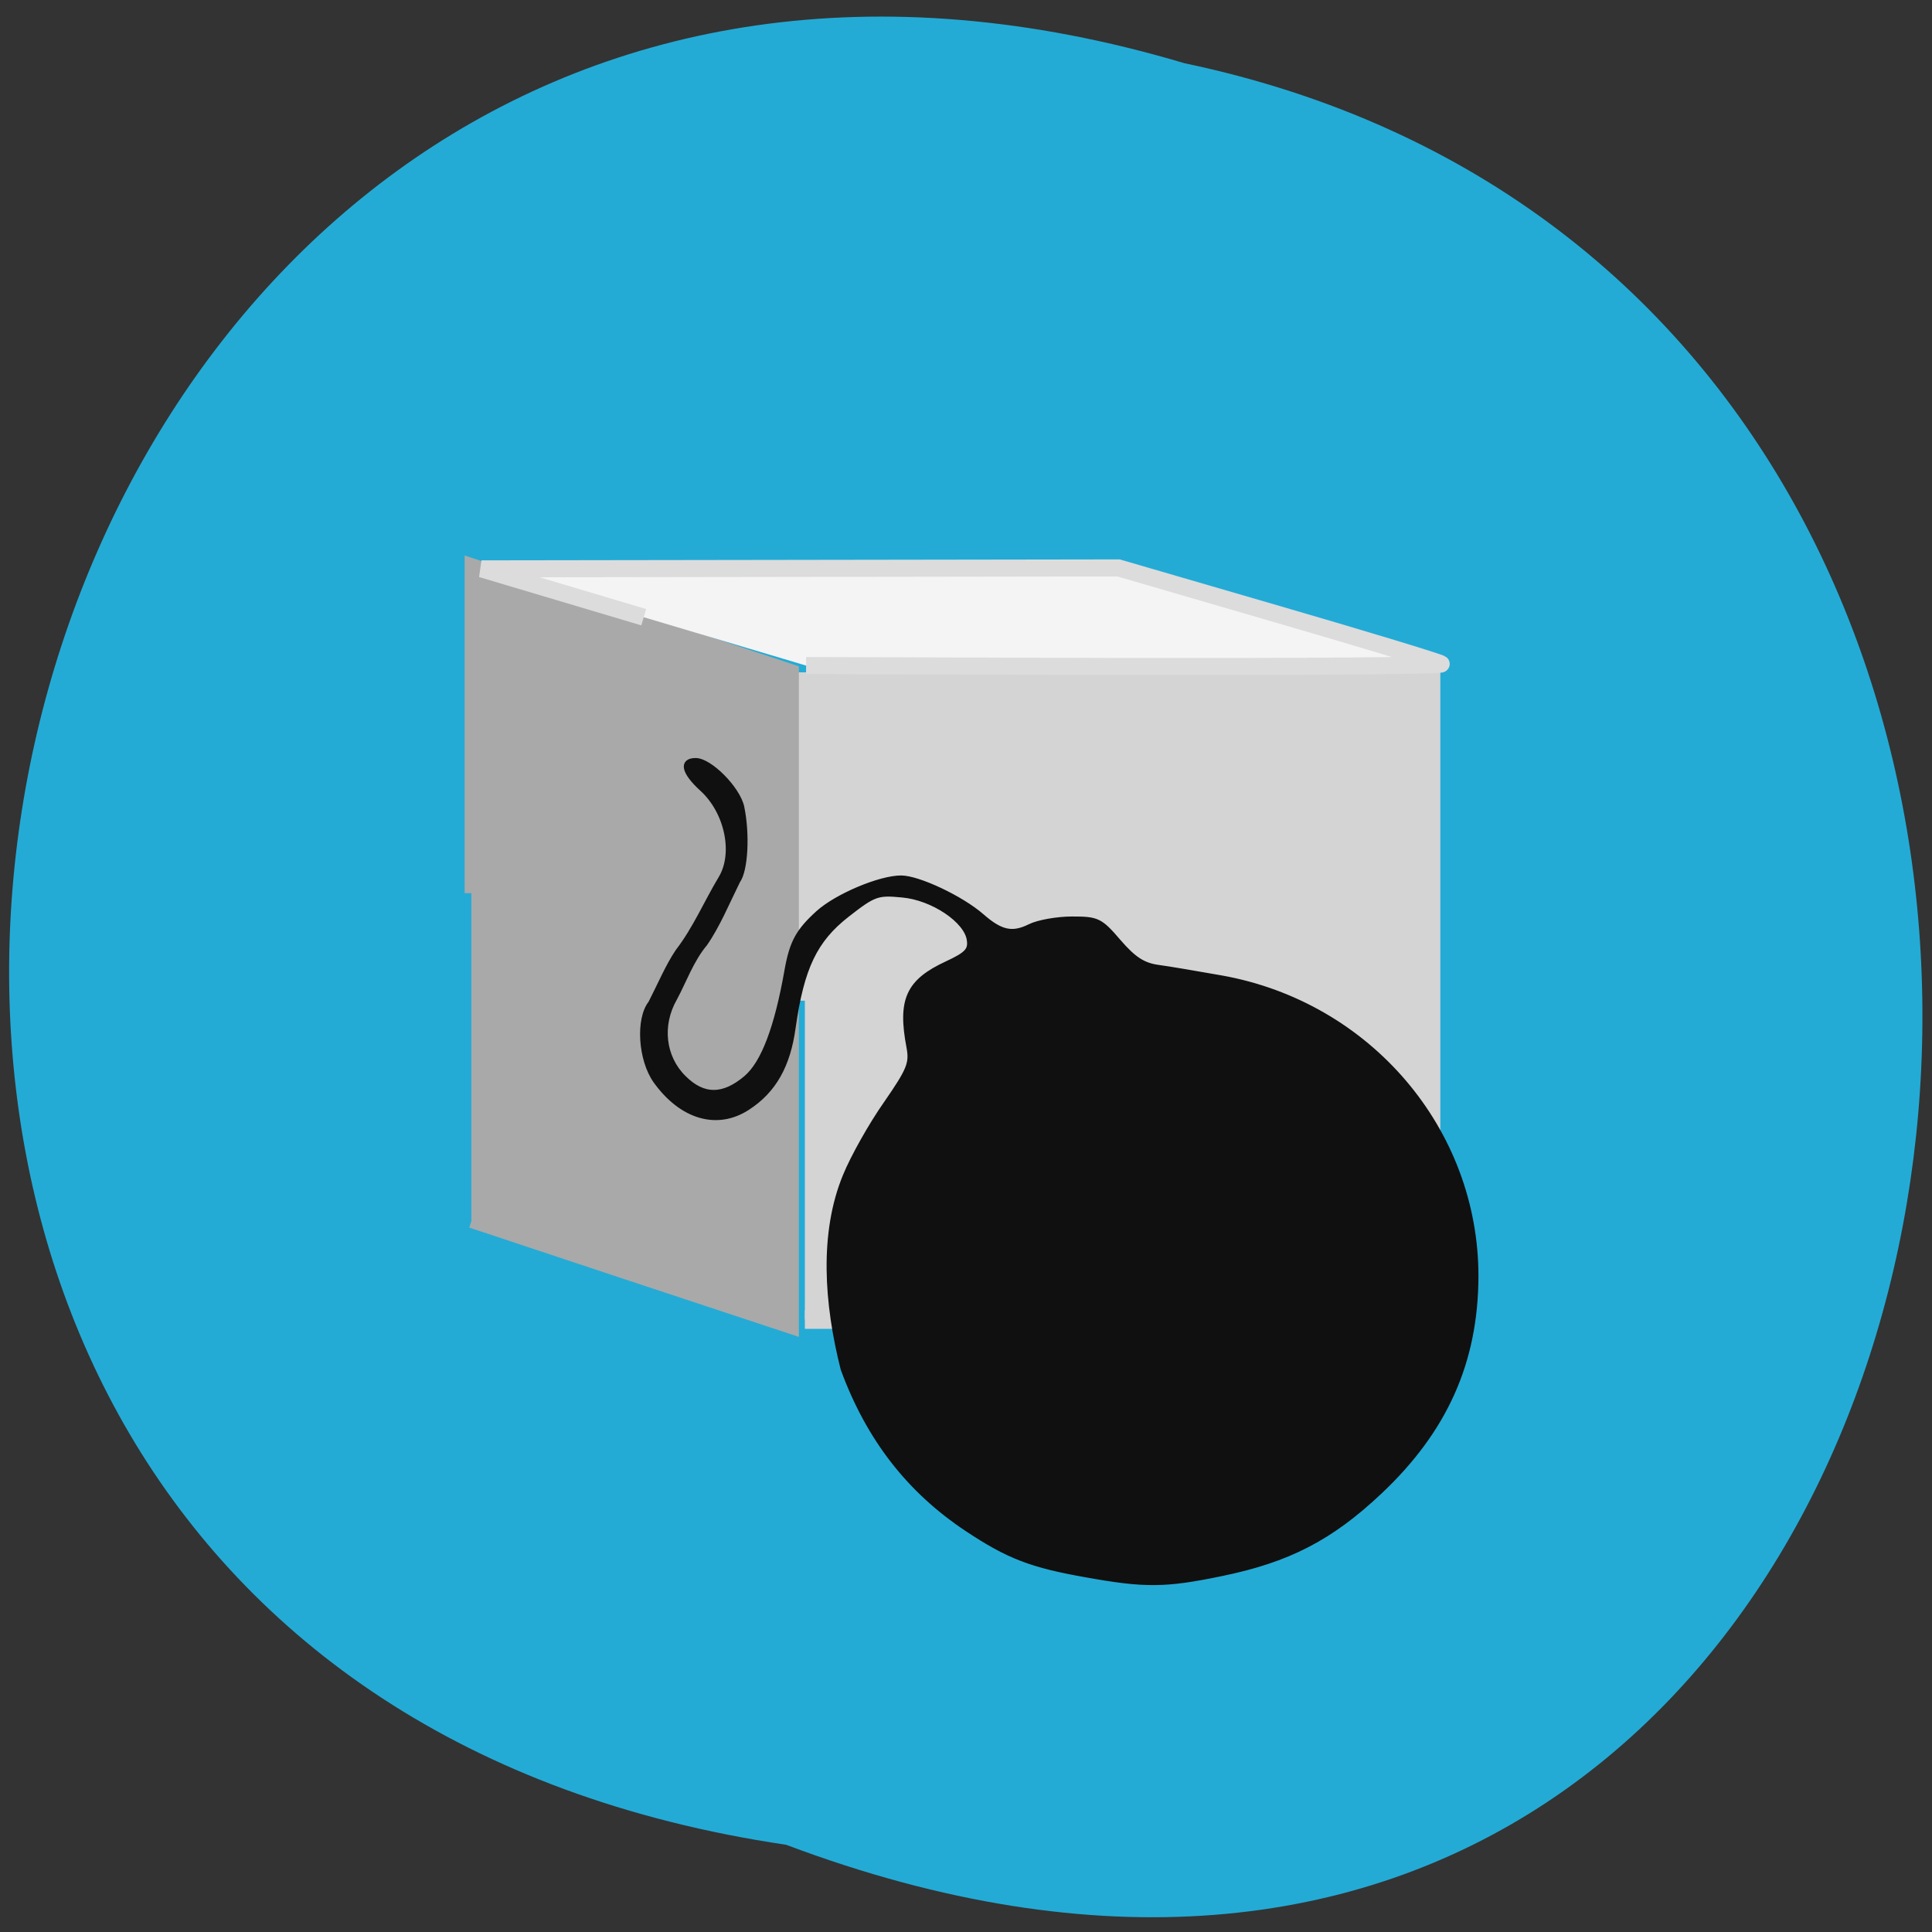 <svg xmlns="http://www.w3.org/2000/svg" viewBox="0 0 32 32"><rect x="0" y="0" width="32" height="32" fill="#333333" stroke="none"/><path d="m 13.02 30.555 c -21.34 -3.16 -14.05 -35.656 6.598 -29.508 c 19.621 4.121 14.309 37.38 -6.598 29.508" fill="#23abd6"/><g transform="matrix(0.125 0 0 0.125 -22.16 19.563)"><path d="m 283.93 -23.907 v -42.28 h 82.969 v 84.53 h -82.969" fill="#d4d4d4" stroke="#d4d4d4" stroke-width="2.463"/><path d="m 239.74 -38.16 v -43.5 l 21.25 7.03 l 21.25 7.06 v 86.969 l -21.25 -7.03 l -21.25 -7.06" fill="#a9a9a9" stroke="#a9a9a9" stroke-width="1.789"/><path d="m 262.58 -74.72 l -21.5 -6.406 l 42.22 -0.063 l 42.19 -0.063 l 21.13 6.156 c 11.625 3.375 21.344 6.344 21.625 6.563 c 0.25 0.25 -18.563 0.375 -41.844 0.344 l -42.31 -0.125" fill="#f4f4f4" stroke="#dcdcdc" stroke-width="2.258"/><path d="m 321.21 52.16 c -7.281 -1.281 -10.344 -2.469 -15.75 -6.06 c -7.688 -5.094 -13.06 -12 -16.438 -21.19 c -2.219 -8.719 -2.844 -18.03 0.281 -25.594 c 1.031 -2.531 3.469 -6.844 5.406 -9.594 c 3.063 -4.438 3.438 -5.313 3.03 -7.469 c -1.188 -6.281 -0.094 -8.688 5.03 -11.06 c 2.625 -1.219 3.156 -1.781 2.969 -3.125 c -0.313 -2.594 -4.875 -5.656 -8.938 -6 c -3.25 -0.313 -3.719 -0.156 -7.281 2.625 c -4.281 3.344 -6.03 7 -7.156 14.937 c -0.688 5.063 -2.563 8.375 -6.03 10.625 c -4.03 2.625 -8.719 1.25 -12.156 -3.531 c -2 -2.813 -2.344 -8.188 -0.656 -10.313 c 1.219 -2.375 2.281 -4.906 3.594 -6.844 c 2.313 -3 3.781 -6.5 5.719 -9.719 c 1.969 -3.313 0.813 -8.813 -2.531 -11.844 c -2.406 -2.188 -2.75 -3.719 -0.844 -3.719 c 1.875 0 5.563 3.719 6.094 6.156 c 0.75 3.594 0.5 8.375 -0.531 9.781 c -1.406 2.844 -2.688 5.938 -4.344 8.312 c -1.813 2.156 -2.844 5.094 -4 7.219 c -2.063 3.594 -1.563 7.844 1.188 10.563 c 2.594 2.594 5.25 2.594 8.281 0.031 c 2.313 -1.969 4.094 -6.656 5.438 -14.313 c 0.656 -3.656 1.469 -5.156 4.125 -7.562 c 2.469 -2.219 8.156 -4.625 10.969 -4.625 c 2.281 0 7.969 2.688 10.656 5.03 c 2.531 2.219 4.063 2.563 6.406 1.406 c 1.125 -0.563 3.656 -1 5.594 -1 c 3.344 0 3.719 0.156 6.156 3 c 2 2.313 3.25 3.125 5.219 3.406 c 1.438 0.188 5.25 0.844 8.438 1.406 c 19.5 3.5 33.688 20.16 33.688 39.5 c -0.031 11.312 -4.063 20.375 -12.75 28.563 c -6.5 6.125 -12.12 9.03 -21 10.844 c -7.375 1.531 -10.09 1.563 -17.875 0.156" fill="#101010" stroke="#101010" stroke-width="0.694"/></g></svg>